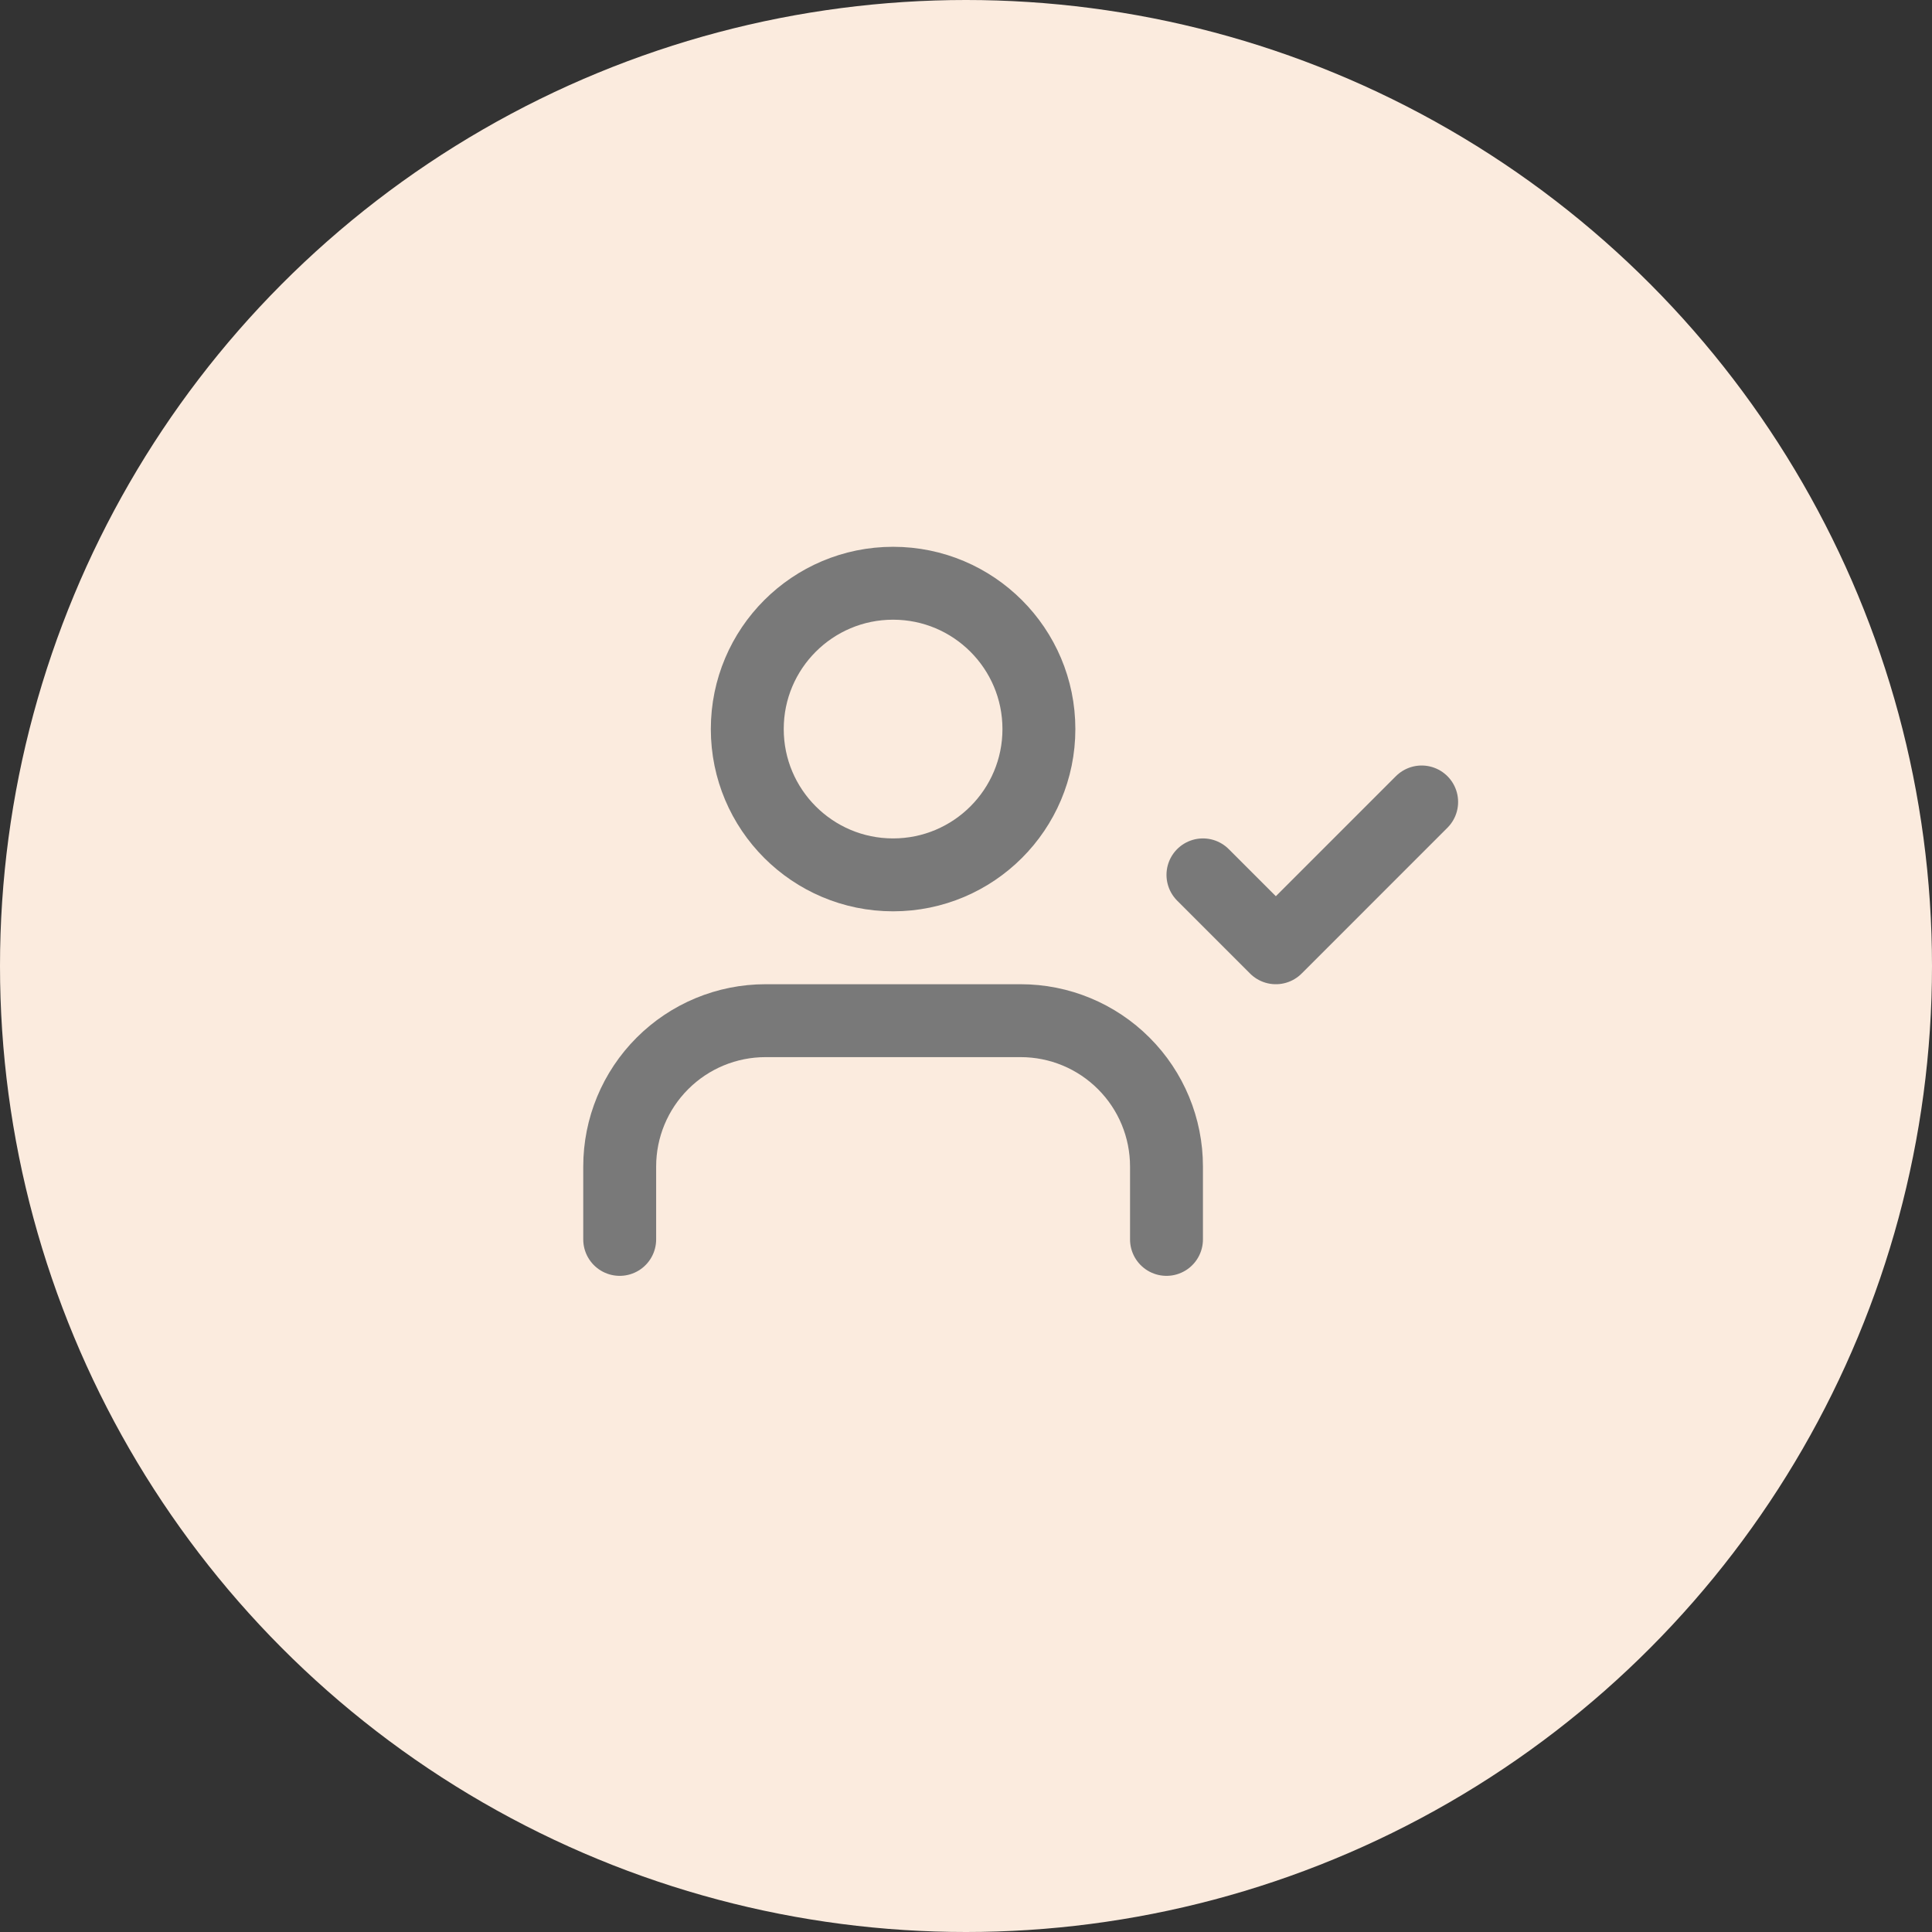 <svg width="53" height="53" viewBox="0 0 53 53" fill="none" xmlns="http://www.w3.org/2000/svg">
<rect x="0" y="0" width="53" height="53" fill="#333333" stroke="none"/>
<circle cx="26.5" cy="26.5" r="26.5" fill="#FBEBDE"/>
<path d="M32 34V32C32 30.939 31.579 29.922 30.828 29.172C30.078 28.421 29.061 28 28 28H21C19.939 28 18.922 28.421 18.172 29.172C17.421 29.922 17 30.939 17 32V34" stroke="#797979" stroke-width="2" stroke-linecap="round" stroke-linejoin="round"/>
<path d="M24.5 24C26.709 24 28.5 22.209 28.5 20C28.5 17.791 26.709 16 24.5 16C22.291 16 20.5 17.791 20.5 20C20.5 22.209 22.291 24 24.5 24Z" stroke="#797979" stroke-width="2" stroke-linecap="round" stroke-linejoin="round"/>
<path d="M33 24L35 26L39 22" stroke="#797979" stroke-width="2" stroke-linecap="round" stroke-linejoin="round"/>
</svg>
